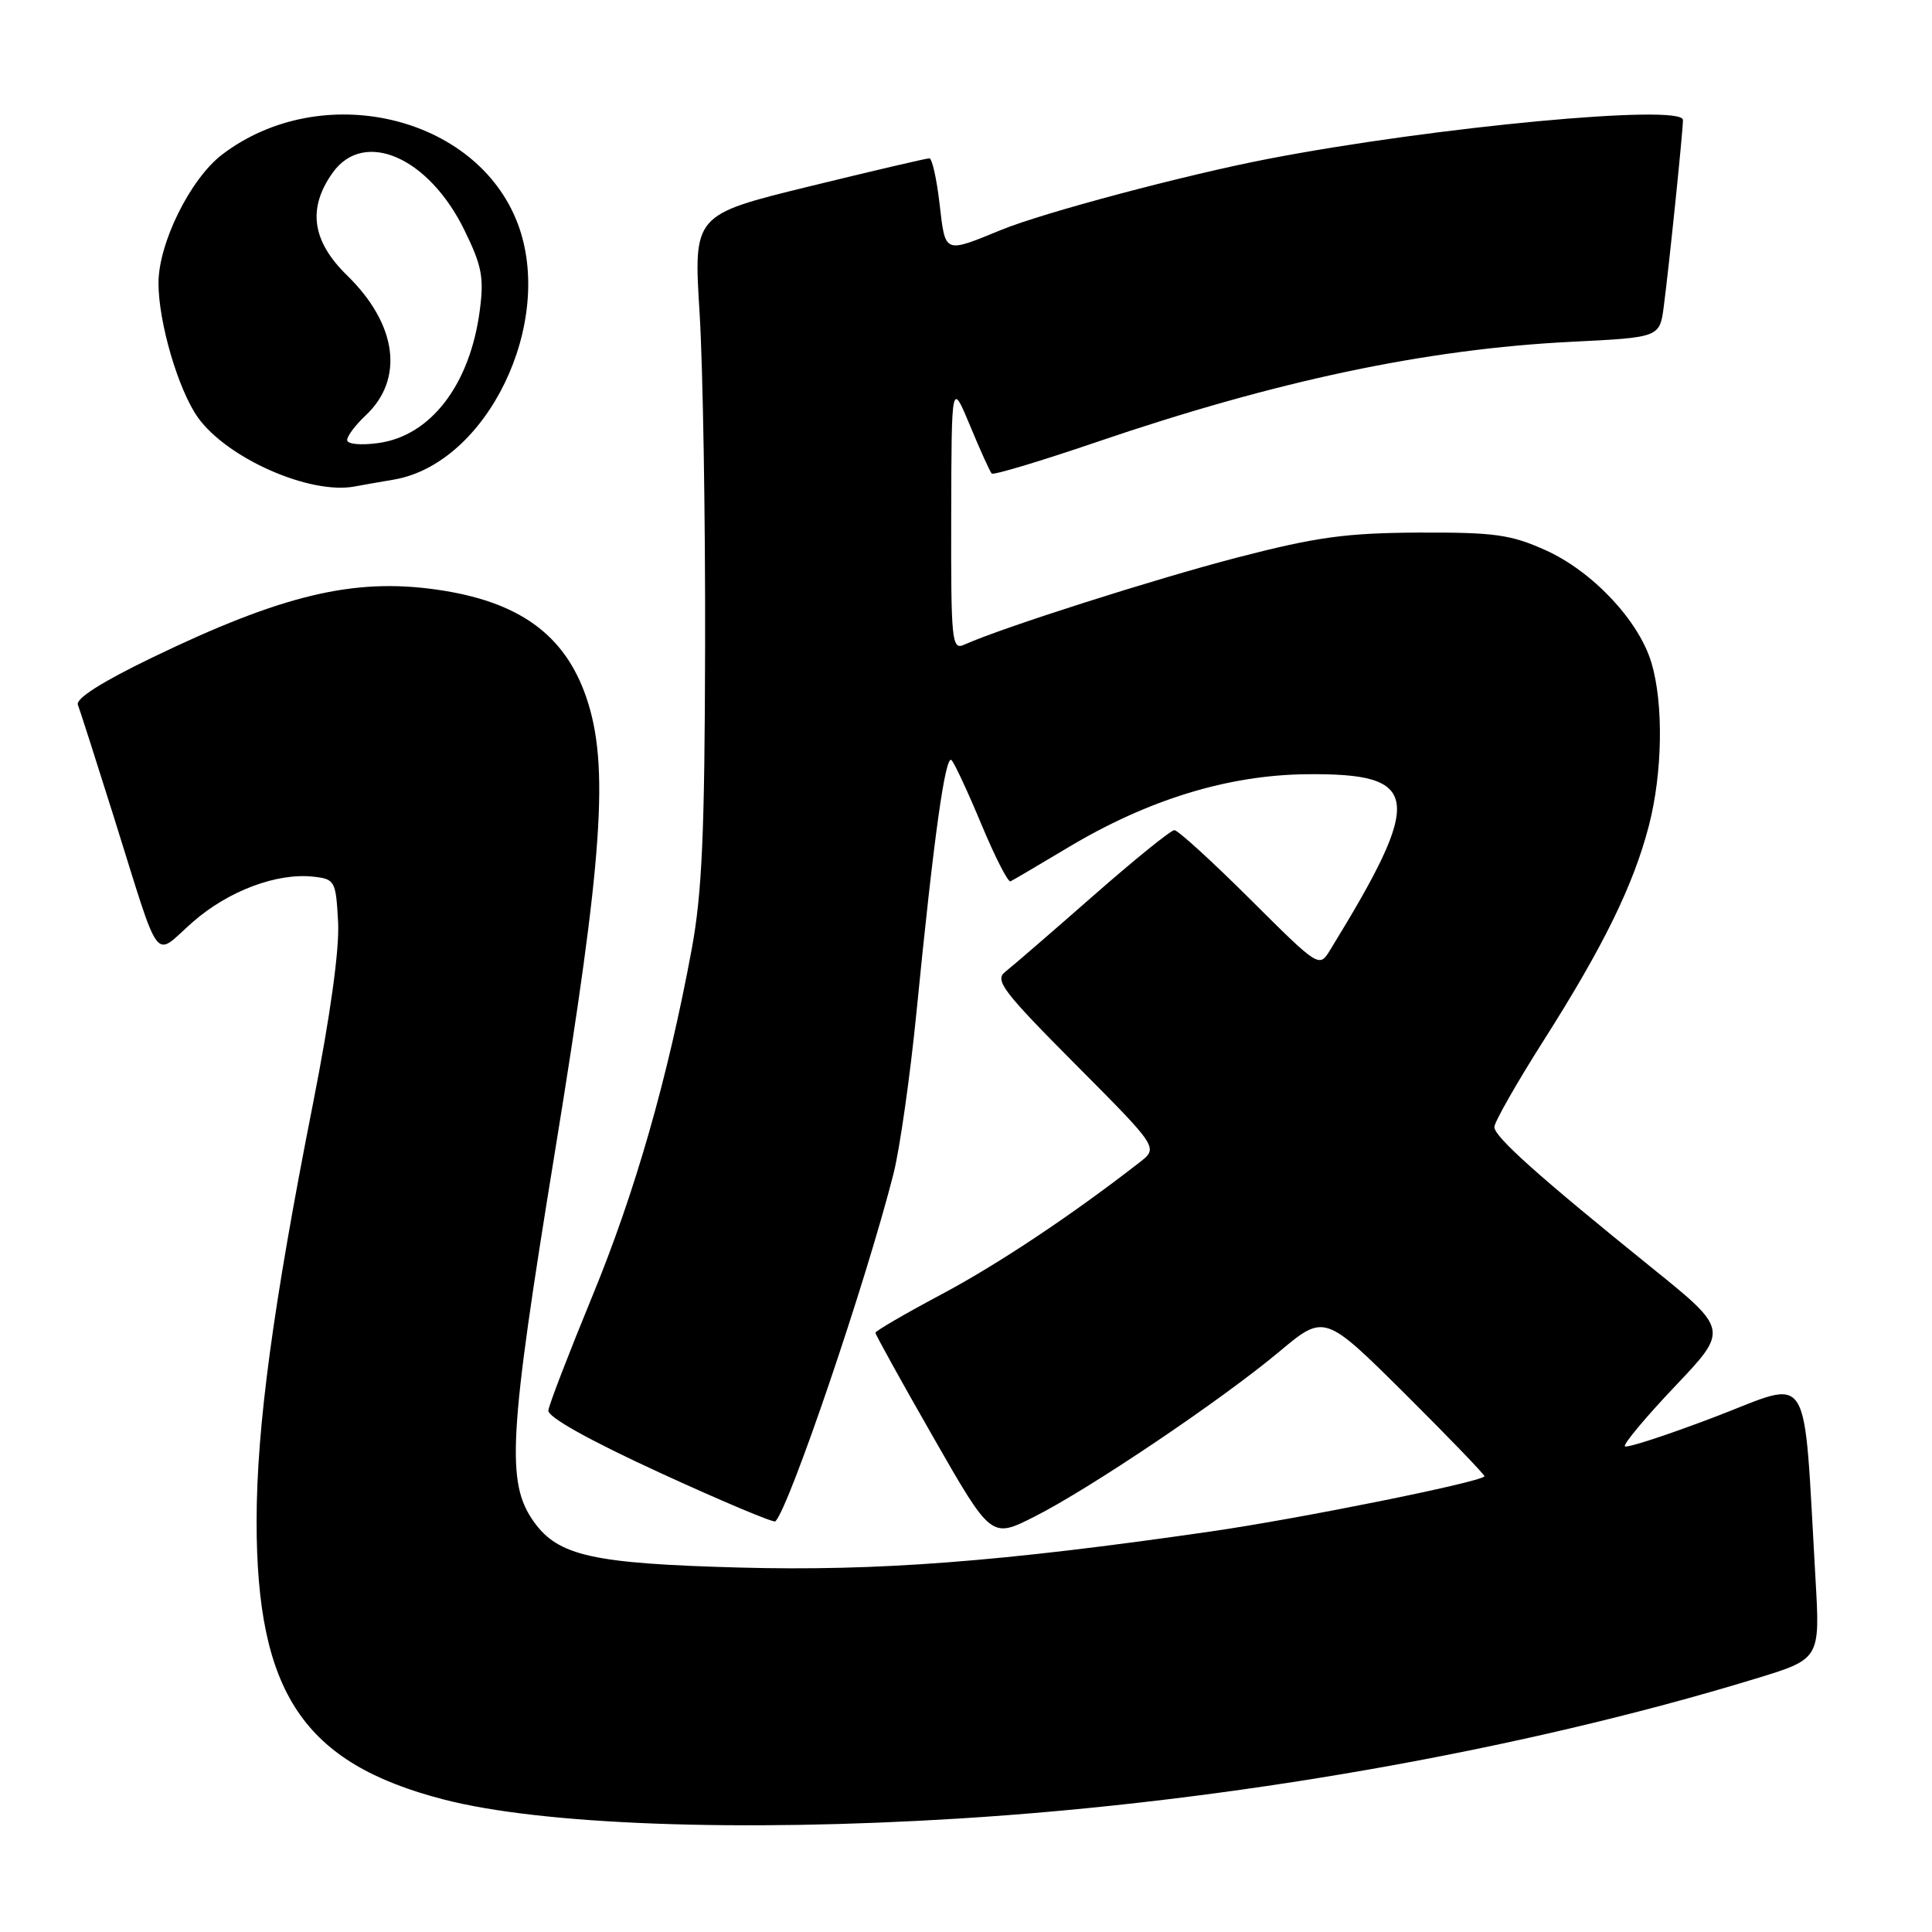 <?xml version="1.0" encoding="UTF-8" standalone="no"?>
<!DOCTYPE svg PUBLIC "-//W3C//DTD SVG 1.1//EN" "http://www.w3.org/Graphics/SVG/1.1/DTD/svg11.dtd" >
<svg xmlns="http://www.w3.org/2000/svg" xmlns:xlink="http://www.w3.org/1999/xlink" version="1.1" viewBox="0 0 256 256">
 <g >
 <path fill="currentColor"
d=" M 127.00 240.97 C 162.74 238.76 201.31 231.99 232.66 222.42 C 241.18 219.82 241.18 219.82 240.56 209.16 C 238.91 180.63 240.24 182.79 227.30 187.72 C 220.97 190.14 215.57 191.90 215.31 191.64 C 215.05 191.39 218.04 187.81 221.95 183.69 C 229.06 176.20 229.06 176.20 218.78 167.91 C 203.82 155.83 198.03 150.65 198.01 149.34 C 198.01 148.70 200.95 143.52 204.56 137.84 C 212.48 125.37 216.42 117.32 218.47 109.47 C 220.30 102.45 220.45 93.23 218.82 87.81 C 217.15 82.22 211.01 75.70 204.79 72.90 C 200.18 70.83 198.03 70.53 188.00 70.57 C 178.38 70.62 174.46 71.15 164.00 73.86 C 153.04 76.71 132.79 83.16 127.75 85.43 C 126.12 86.16 126.00 85.00 126.04 68.36 C 126.08 50.50 126.08 50.50 128.54 56.41 C 129.89 59.67 131.18 62.52 131.41 62.75 C 131.64 62.98 137.83 61.12 145.17 58.62 C 169.13 50.44 188.98 46.25 208.21 45.29 C 219.92 44.71 219.92 44.71 220.46 40.60 C 221.18 35.10 223.00 17.38 223.00 15.90 C 223.00 13.72 190.01 16.81 168.00 21.06 C 157.11 23.16 138.27 28.17 132.70 30.45 C 125.04 33.58 125.28 33.68 124.50 27.03 C 124.12 23.72 123.51 20.99 123.15 20.98 C 122.79 20.97 115.61 22.65 107.20 24.71 C 91.89 28.46 91.89 28.46 92.70 41.48 C 93.14 48.64 93.47 68.45 93.43 85.50 C 93.38 110.37 93.03 118.34 91.65 125.80 C 88.47 142.94 84.16 157.97 78.47 171.79 C 75.37 179.33 72.75 186.12 72.66 186.89 C 72.56 187.76 78.01 190.81 87.42 195.14 C 95.63 198.91 102.52 201.81 102.74 201.59 C 104.60 199.73 114.75 169.87 118.40 155.50 C 119.23 152.20 120.61 142.53 121.45 134.00 C 123.73 110.92 125.27 99.87 126.09 100.73 C 126.49 101.15 128.28 105.00 130.06 109.28 C 131.85 113.56 133.57 116.94 133.90 116.78 C 134.23 116.63 137.65 114.61 141.50 112.31 C 152.09 105.96 162.71 102.70 173.10 102.59 C 188.32 102.43 188.74 105.55 176.25 125.88 C 174.79 128.25 174.79 128.25 165.63 119.13 C 160.59 114.11 156.08 110.00 155.61 110.00 C 155.14 110.00 150.28 113.94 144.80 118.75 C 139.32 123.56 134.10 128.07 133.20 128.77 C 131.76 129.88 132.87 131.35 142.53 141.06 C 153.50 152.08 153.50 152.08 151.00 154.02 C 141.92 161.08 132.22 167.53 124.71 171.53 C 119.92 174.08 116.00 176.36 116.00 176.60 C 116.00 176.84 119.45 183.08 123.67 190.45 C 131.34 203.86 131.34 203.86 137.04 200.98 C 144.43 197.25 161.85 185.51 169.50 179.11 C 175.50 174.09 175.50 174.09 186.22 184.74 C 192.11 190.60 196.83 195.50 196.70 195.63 C 195.88 196.46 172.12 201.24 160.50 202.92 C 132.56 206.96 116.29 208.20 98.00 207.71 C 78.51 207.18 73.97 206.17 70.73 201.63 C 67.04 196.44 67.39 190.29 73.55 152.50 C 79.91 113.50 80.75 101.37 77.69 92.41 C 74.83 84.05 68.72 79.66 57.81 78.12 C 46.84 76.56 37.36 78.83 20.17 87.13 C 13.50 90.35 10.00 92.57 10.32 93.39 C 10.59 94.09 12.71 100.70 15.03 108.08 C 21.44 128.50 20.22 126.85 25.50 122.21 C 30.23 118.05 36.71 115.61 41.58 116.17 C 44.38 116.49 44.51 116.73 44.80 122.20 C 44.99 125.81 43.77 134.58 41.48 146.20 C 36.19 172.96 34.01 189.08 34.00 201.57 C 34.00 224.35 40.23 233.64 58.79 238.44 C 71.74 241.80 97.92 242.77 127.00 240.97 Z  M 52.13 63.56 C 64.54 61.48 73.61 42.74 68.58 29.57 C 63.10 15.23 42.56 10.47 29.42 20.49 C 25.22 23.70 21.00 32.22 21.00 37.51 C 21.00 42.73 23.62 51.65 26.22 55.31 C 30.08 60.73 41.08 65.58 47.00 64.46 C 47.83 64.30 50.13 63.90 52.13 63.56 Z  M 46.00 58.31 C 46.00 57.78 47.10 56.31 48.45 55.05 C 53.59 50.22 52.63 42.97 45.98 36.48 C 41.33 31.94 40.72 27.61 44.07 22.90 C 48.22 17.07 56.80 20.80 61.54 30.50 C 63.86 35.23 64.15 36.78 63.57 41.16 C 62.27 50.99 57.06 57.78 50.10 58.71 C 47.77 59.03 46.00 58.85 46.00 58.31 Z "/>
</g>
</svg>